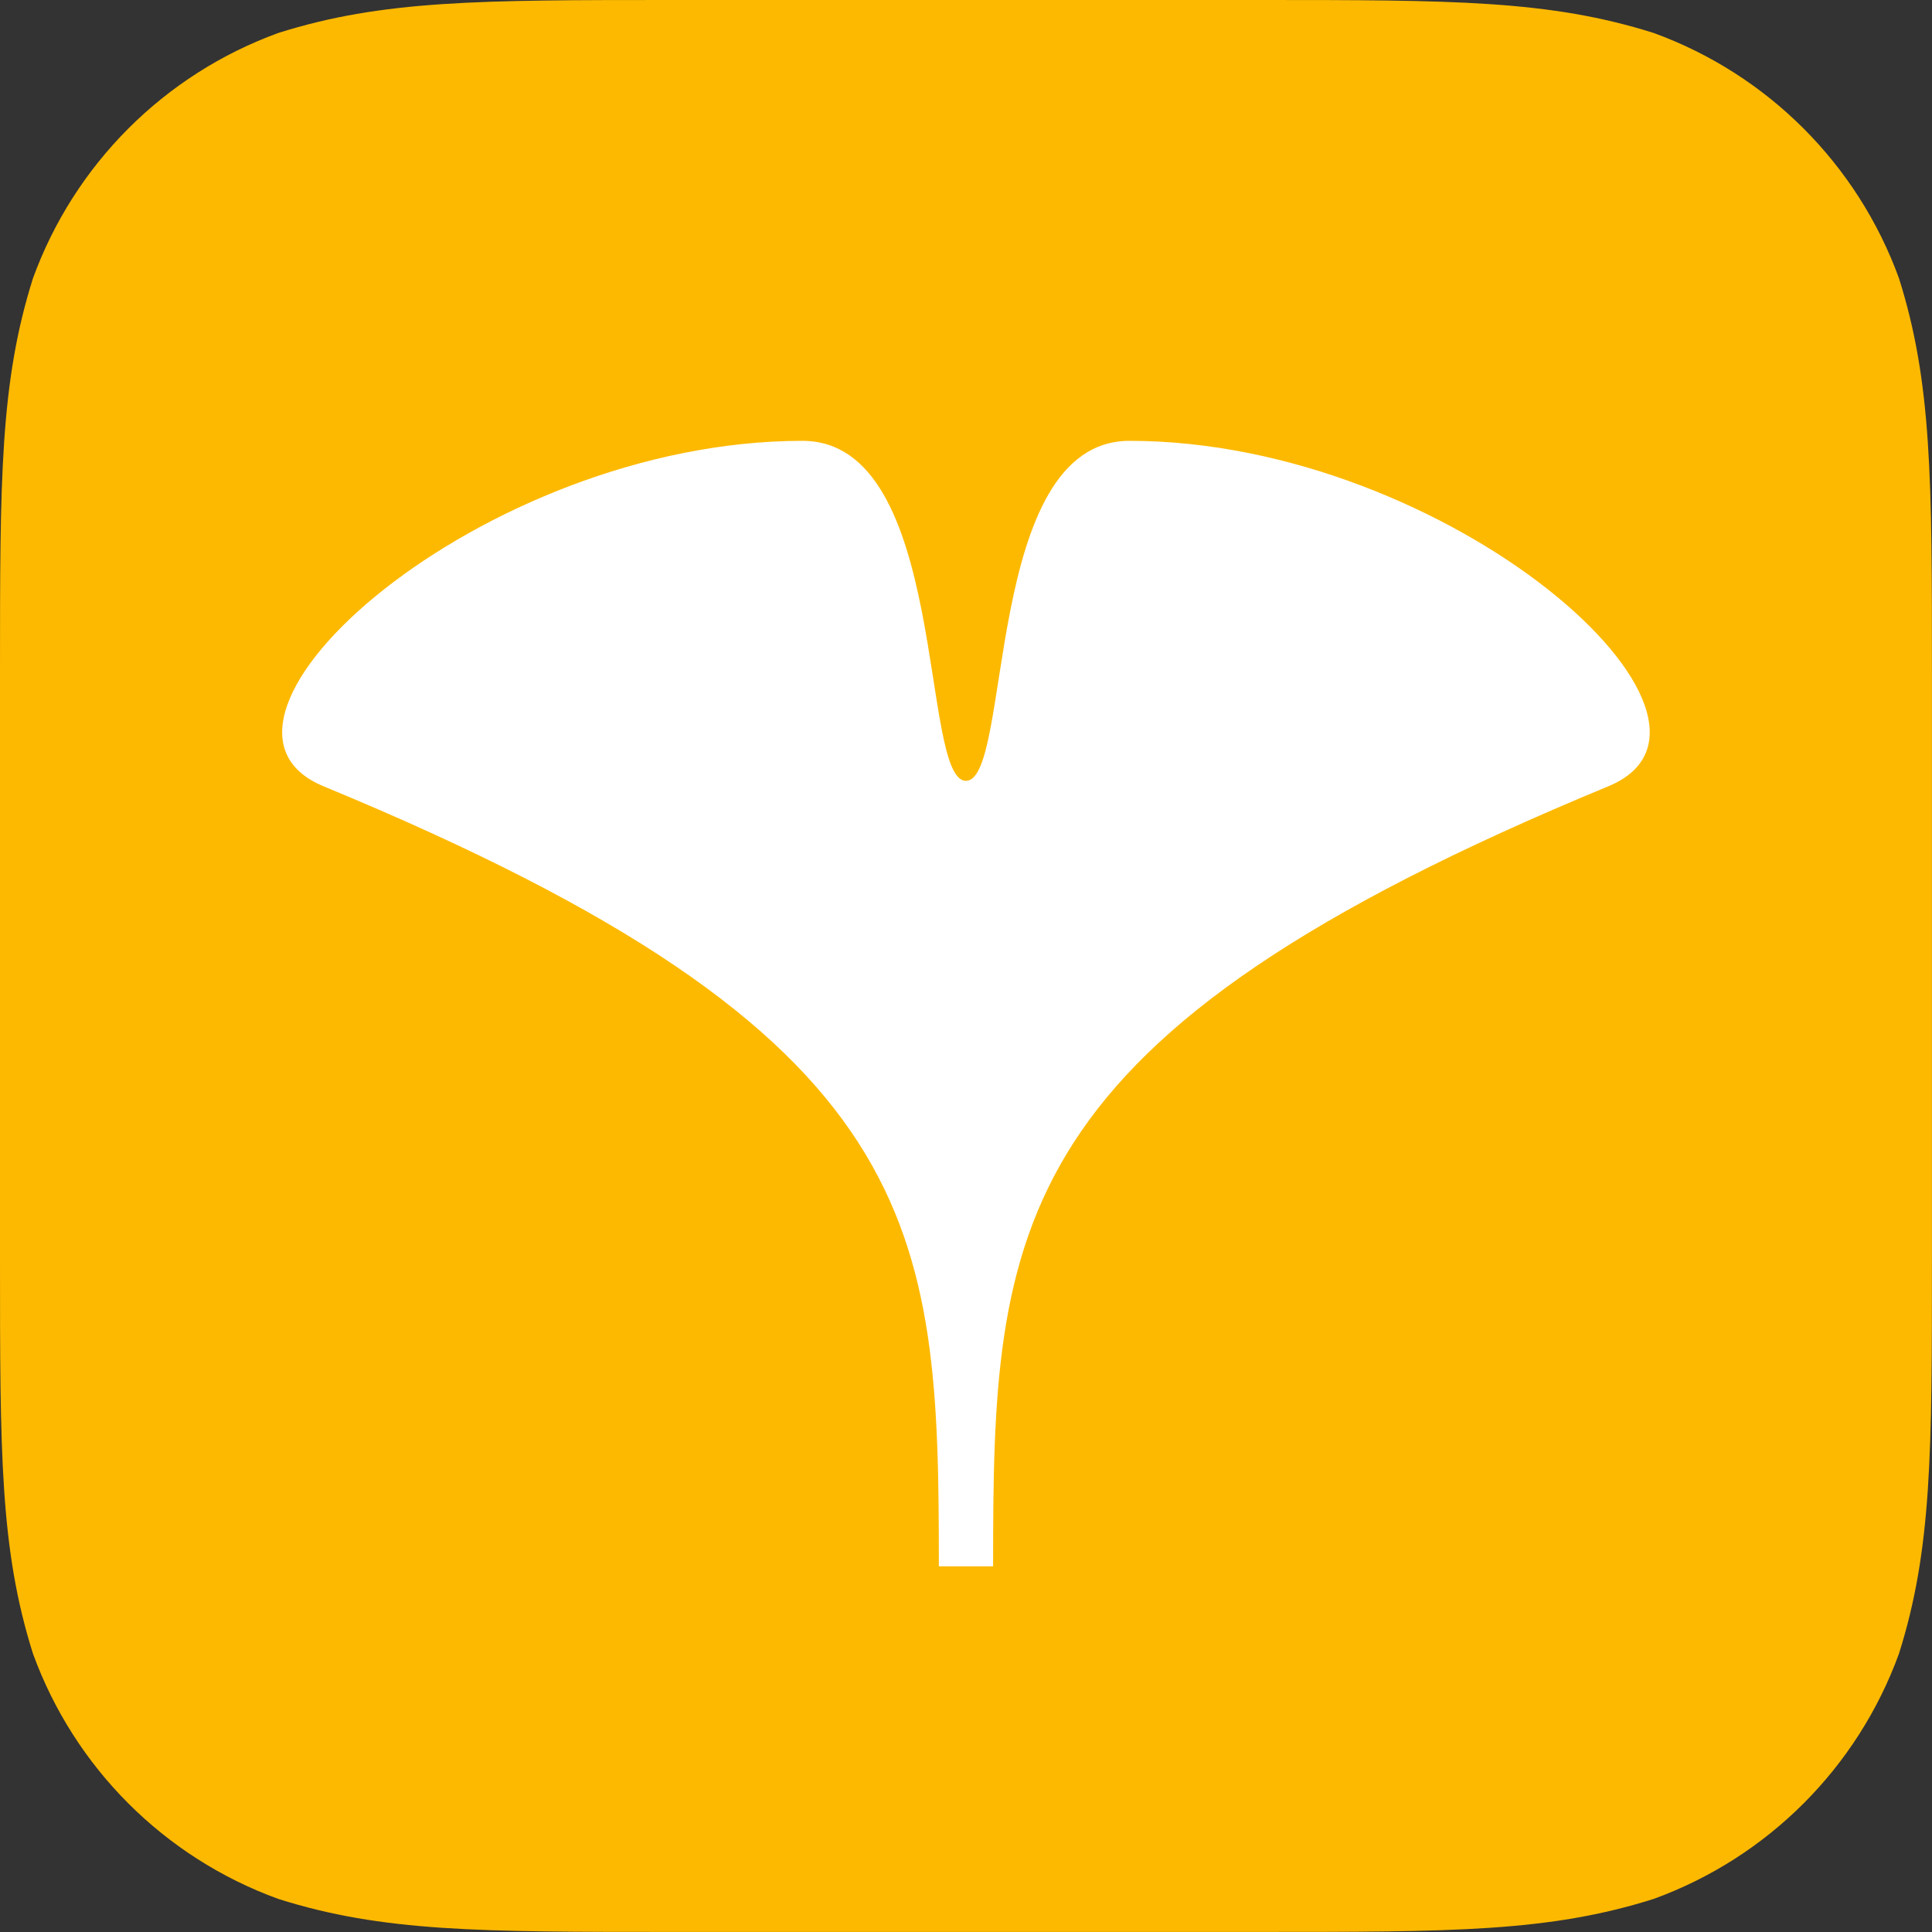 <?xml version="1.0" encoding="UTF-8"?><svg id="a" xmlns="http://www.w3.org/2000/svg" viewBox="0 0 356.13 356.13"><rect x="0" y="0" width="356.13" height="356.13" fill="#333333" stroke="none"/><defs><style>.b{fill:#fff;}.c{fill:#fdb900;}</style></defs><path class="c" d="M124.16,0h107.8c35.75,0,53.62,0,72.87,6.08,21.01,7.65,37.56,24.2,45.21,45.21,6.08,19.24,6.08,37.12,6.08,72.87v107.8c0,35.75,0,53.62-6.08,72.87-7.65,21.01-24.2,37.56-45.21,45.2-19.25,6.09-37.12,6.09-72.87,6.09H124.16c-35.75,0-53.63,0-72.87-6.09-21.01-7.64-37.56-24.19-45.21-45.2C0,285.59,0,267.72,0,231.96V124.16c0-35.75,0-53.63,6.08-72.87C13.73,30.28,30.28,13.73,51.29,6.08,70.53,0,88.41,0,124.16,0"/><path class="b" d="M208.21,81.26c-27.02,0-21.56,62.67-30.15,62.67s-3.12-62.67-30.15-62.67c-59.06,0-117.15,51.75-88.24,63.69,111.48,46.05,113.39,80.96,113.39,143.77h10c0-62.8,1.9-97.71,113.38-143.77,28.91-11.94-29.18-63.69-88.24-63.69"/></svg>